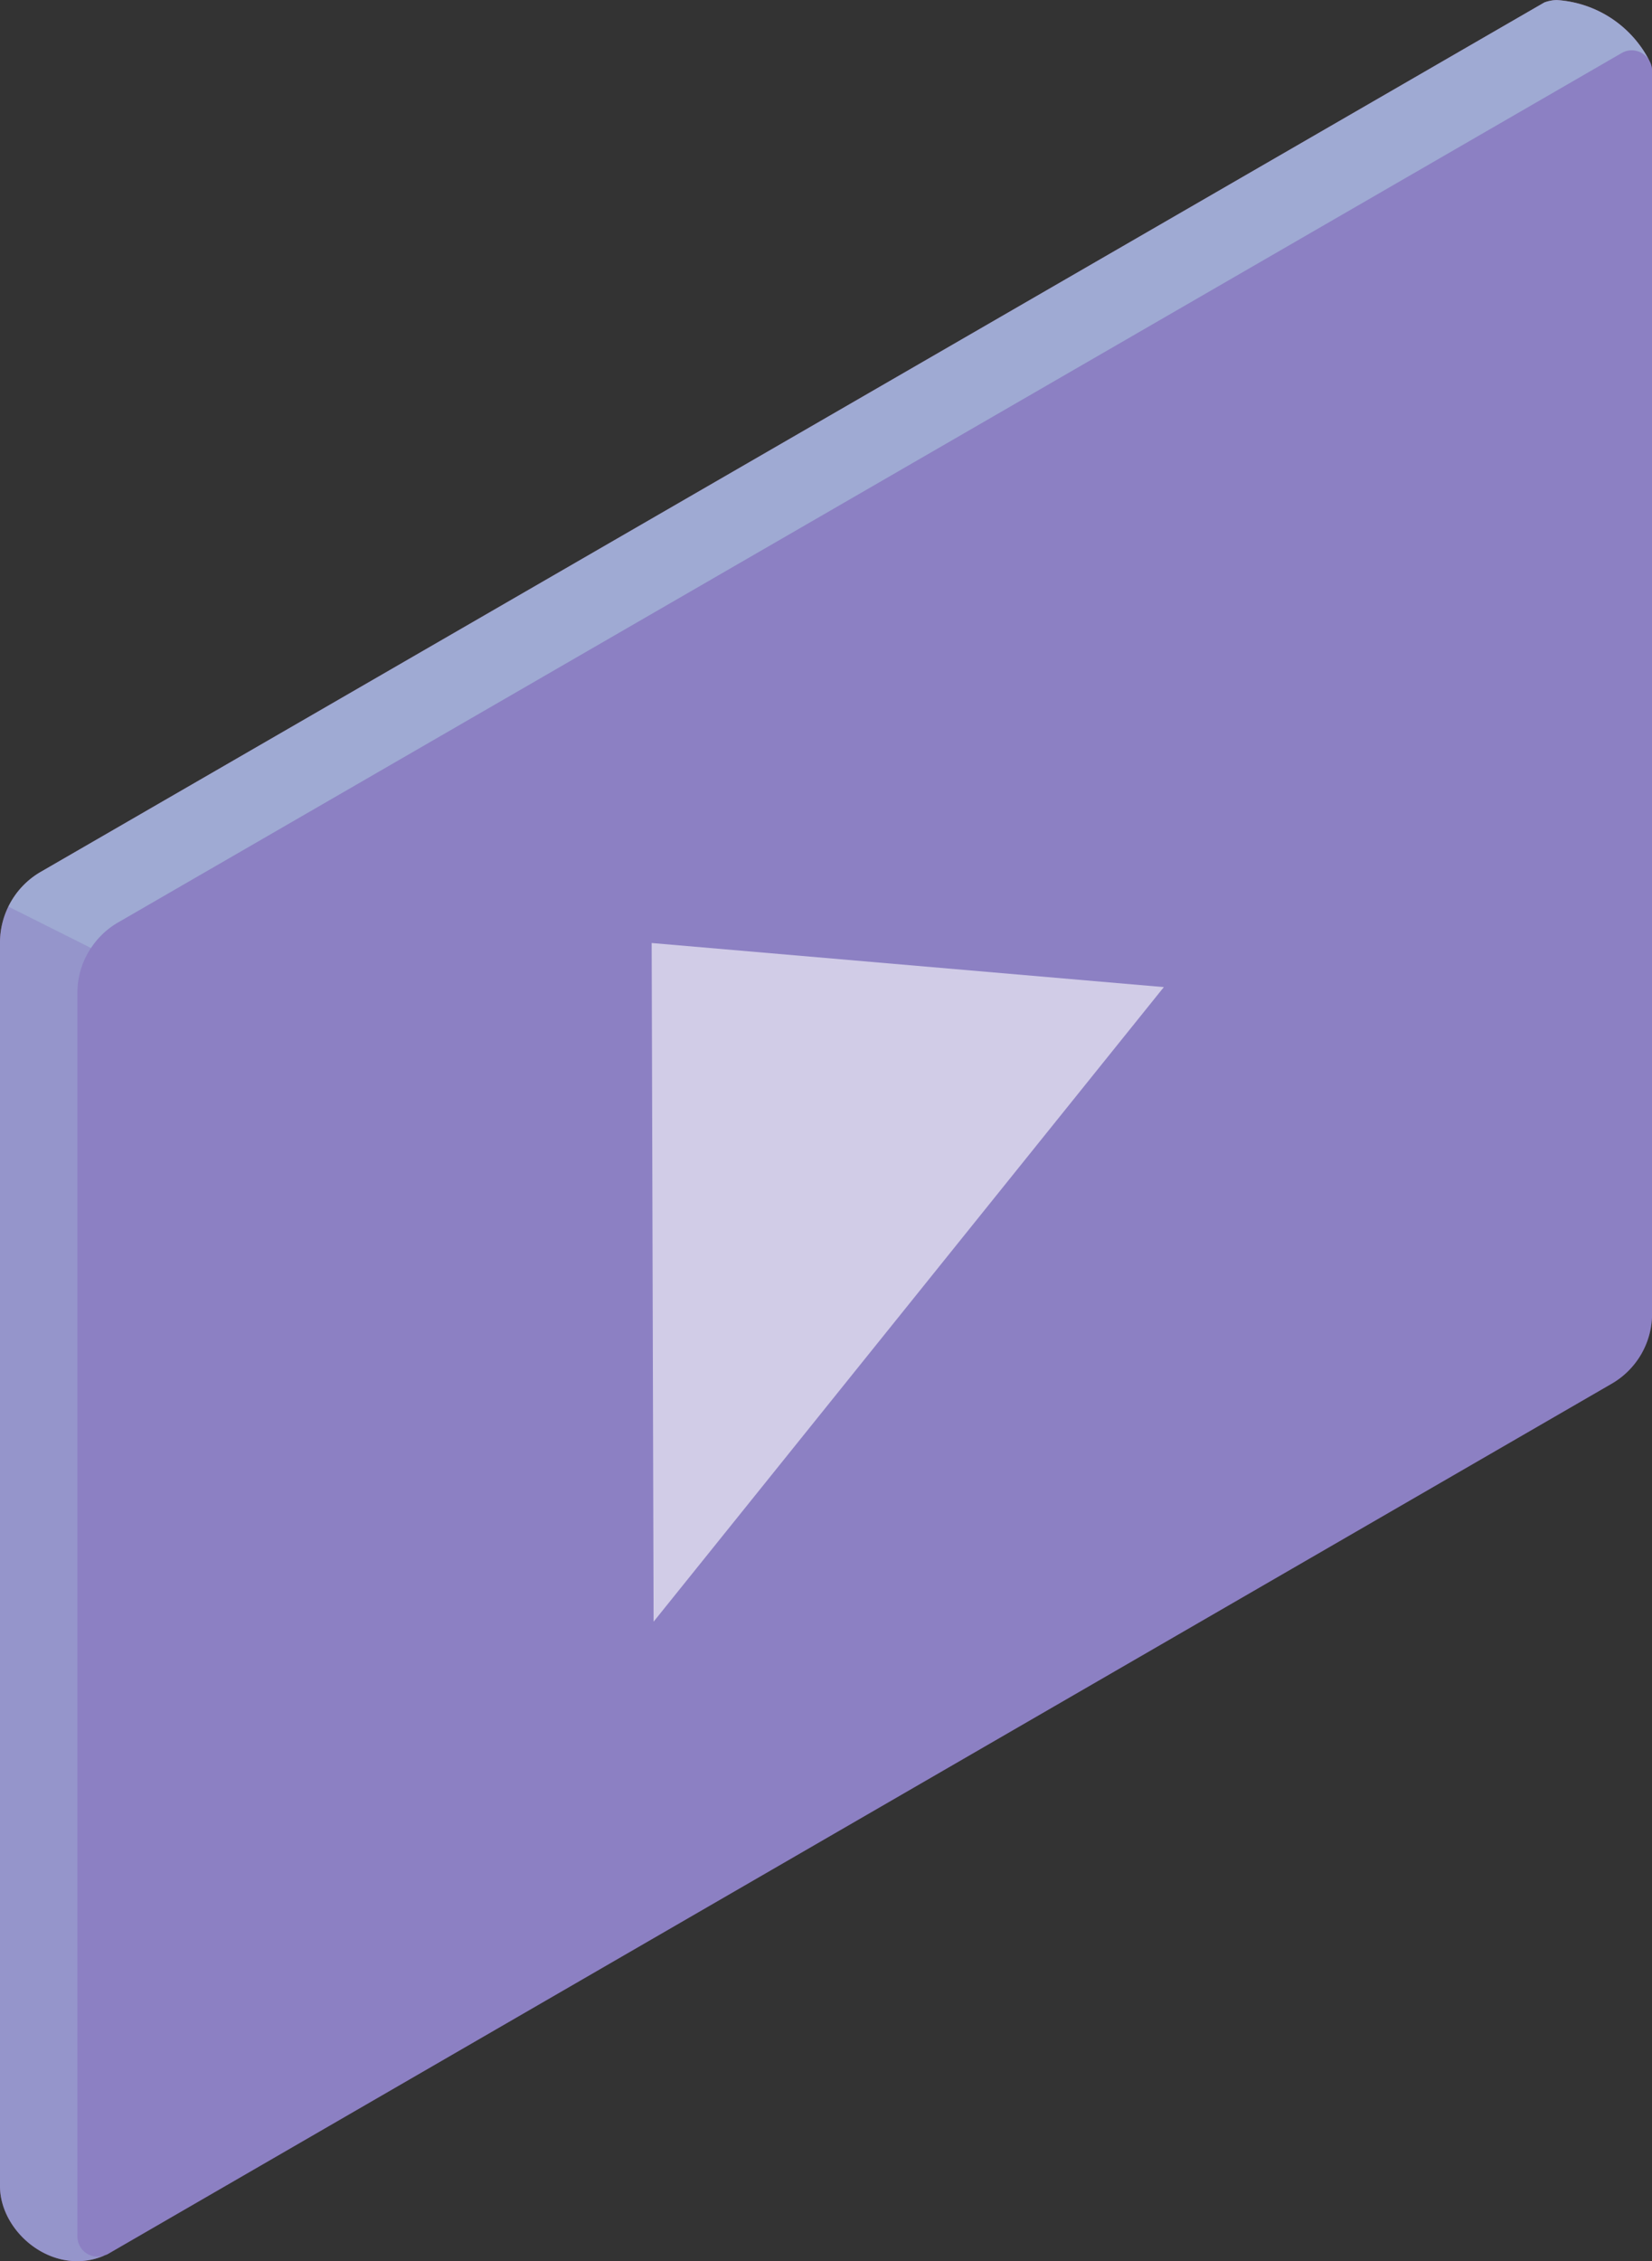 <svg id="Icon" xmlns="http://www.w3.org/2000/svg" width="99.816" height="136.561" viewBox="0 0 99.816 136.561">
  <rect x="0" y="0" width="99.816" height="136.561" fill="#333333" stroke="none"/>
  <g id="Group_101" data-name="Group 101" transform="translate(0)">
    <g id="Group_99" data-name="Group 99">
      <g id="Group_98" data-name="Group 98">
        <g id="Group_97" data-name="Group 97">
          <path id="Path_158" data-name="Path 158" d="M174.06,80.457l0,0a6.766,6.766,0,0,0-5.635-3.72,2.3,2.3,0,0,0-.738.145L76.842,129.385a4.949,4.949,0,0,0-2.467,4.242v75.132c0,2.81,3.241,5.493,6.285,4.2.007,0,.013-.011.02-.014a1.267,1.267,0,0,0,.2-.078l90.852-52.555a4.881,4.881,0,0,0,2.464-4.24V80.989A1.2,1.2,0,0,0,174.06,80.457Z" transform="translate(-74.375 -76.733)" fill="#ba68c8"/>
          <path id="Path_159" data-name="Path 159" d="M74.375,117.321v75.132c0,2.81,3.241,5.493,6.285,4.2.007,0,.013-.011.02-.014a1.214,1.214,0,0,1-1.628-1.139V120.37a4.866,4.866,0,0,1,.823-2.694l-4.994-2.5A4.855,4.855,0,0,0,74.375,117.321Z" transform="translate(-74.375 -60.428)" fill="#fff" opacity="0.2"/>
          <path id="Path_160" data-name="Path 160" d="M168.278,76.734a2.3,2.3,0,0,0-.738.145L76.691,129.385a4.871,4.871,0,0,0-1.961,2.1l4.994,2.5a4.876,4.876,0,0,1,1.643-1.547l90.85-52.507a1.213,1.213,0,0,1,1.692.528l0,0A6.766,6.766,0,0,0,168.278,76.734Z" transform="translate(-74.224 -76.733)" fill="#fff" opacity="0.4"/>
        </g>
        <path id="Path_161" data-name="Path 161" d="M174.06,80.457l0,0a6.766,6.766,0,0,0-5.635-3.72,2.3,2.3,0,0,0-.738.145L76.842,129.385a4.949,4.949,0,0,0-2.467,4.241v75.133c0,2.81,3.241,5.493,6.285,4.2.007,0,.013-.011.02-.014a1.267,1.267,0,0,0,.2-.078l90.852-52.555a4.881,4.881,0,0,0,2.464-4.24V80.989A1.2,1.2,0,0,0,174.06,80.457Z" transform="translate(-74.375 -76.733)" fill="#21b9b9" opacity="0.3"/>
      </g>
    </g>
    <g id="Group_100" data-name="Group 100" transform="translate(39.375 56.951)" opacity="0.6">
      <path id="Path_162" data-name="Path 162" d="M102.024,116.724l30.946,2.663-30.83,38.325Z" transform="translate(-102.024 -116.724)" fill="#fff"/>
    </g>
  </g>
</svg>
